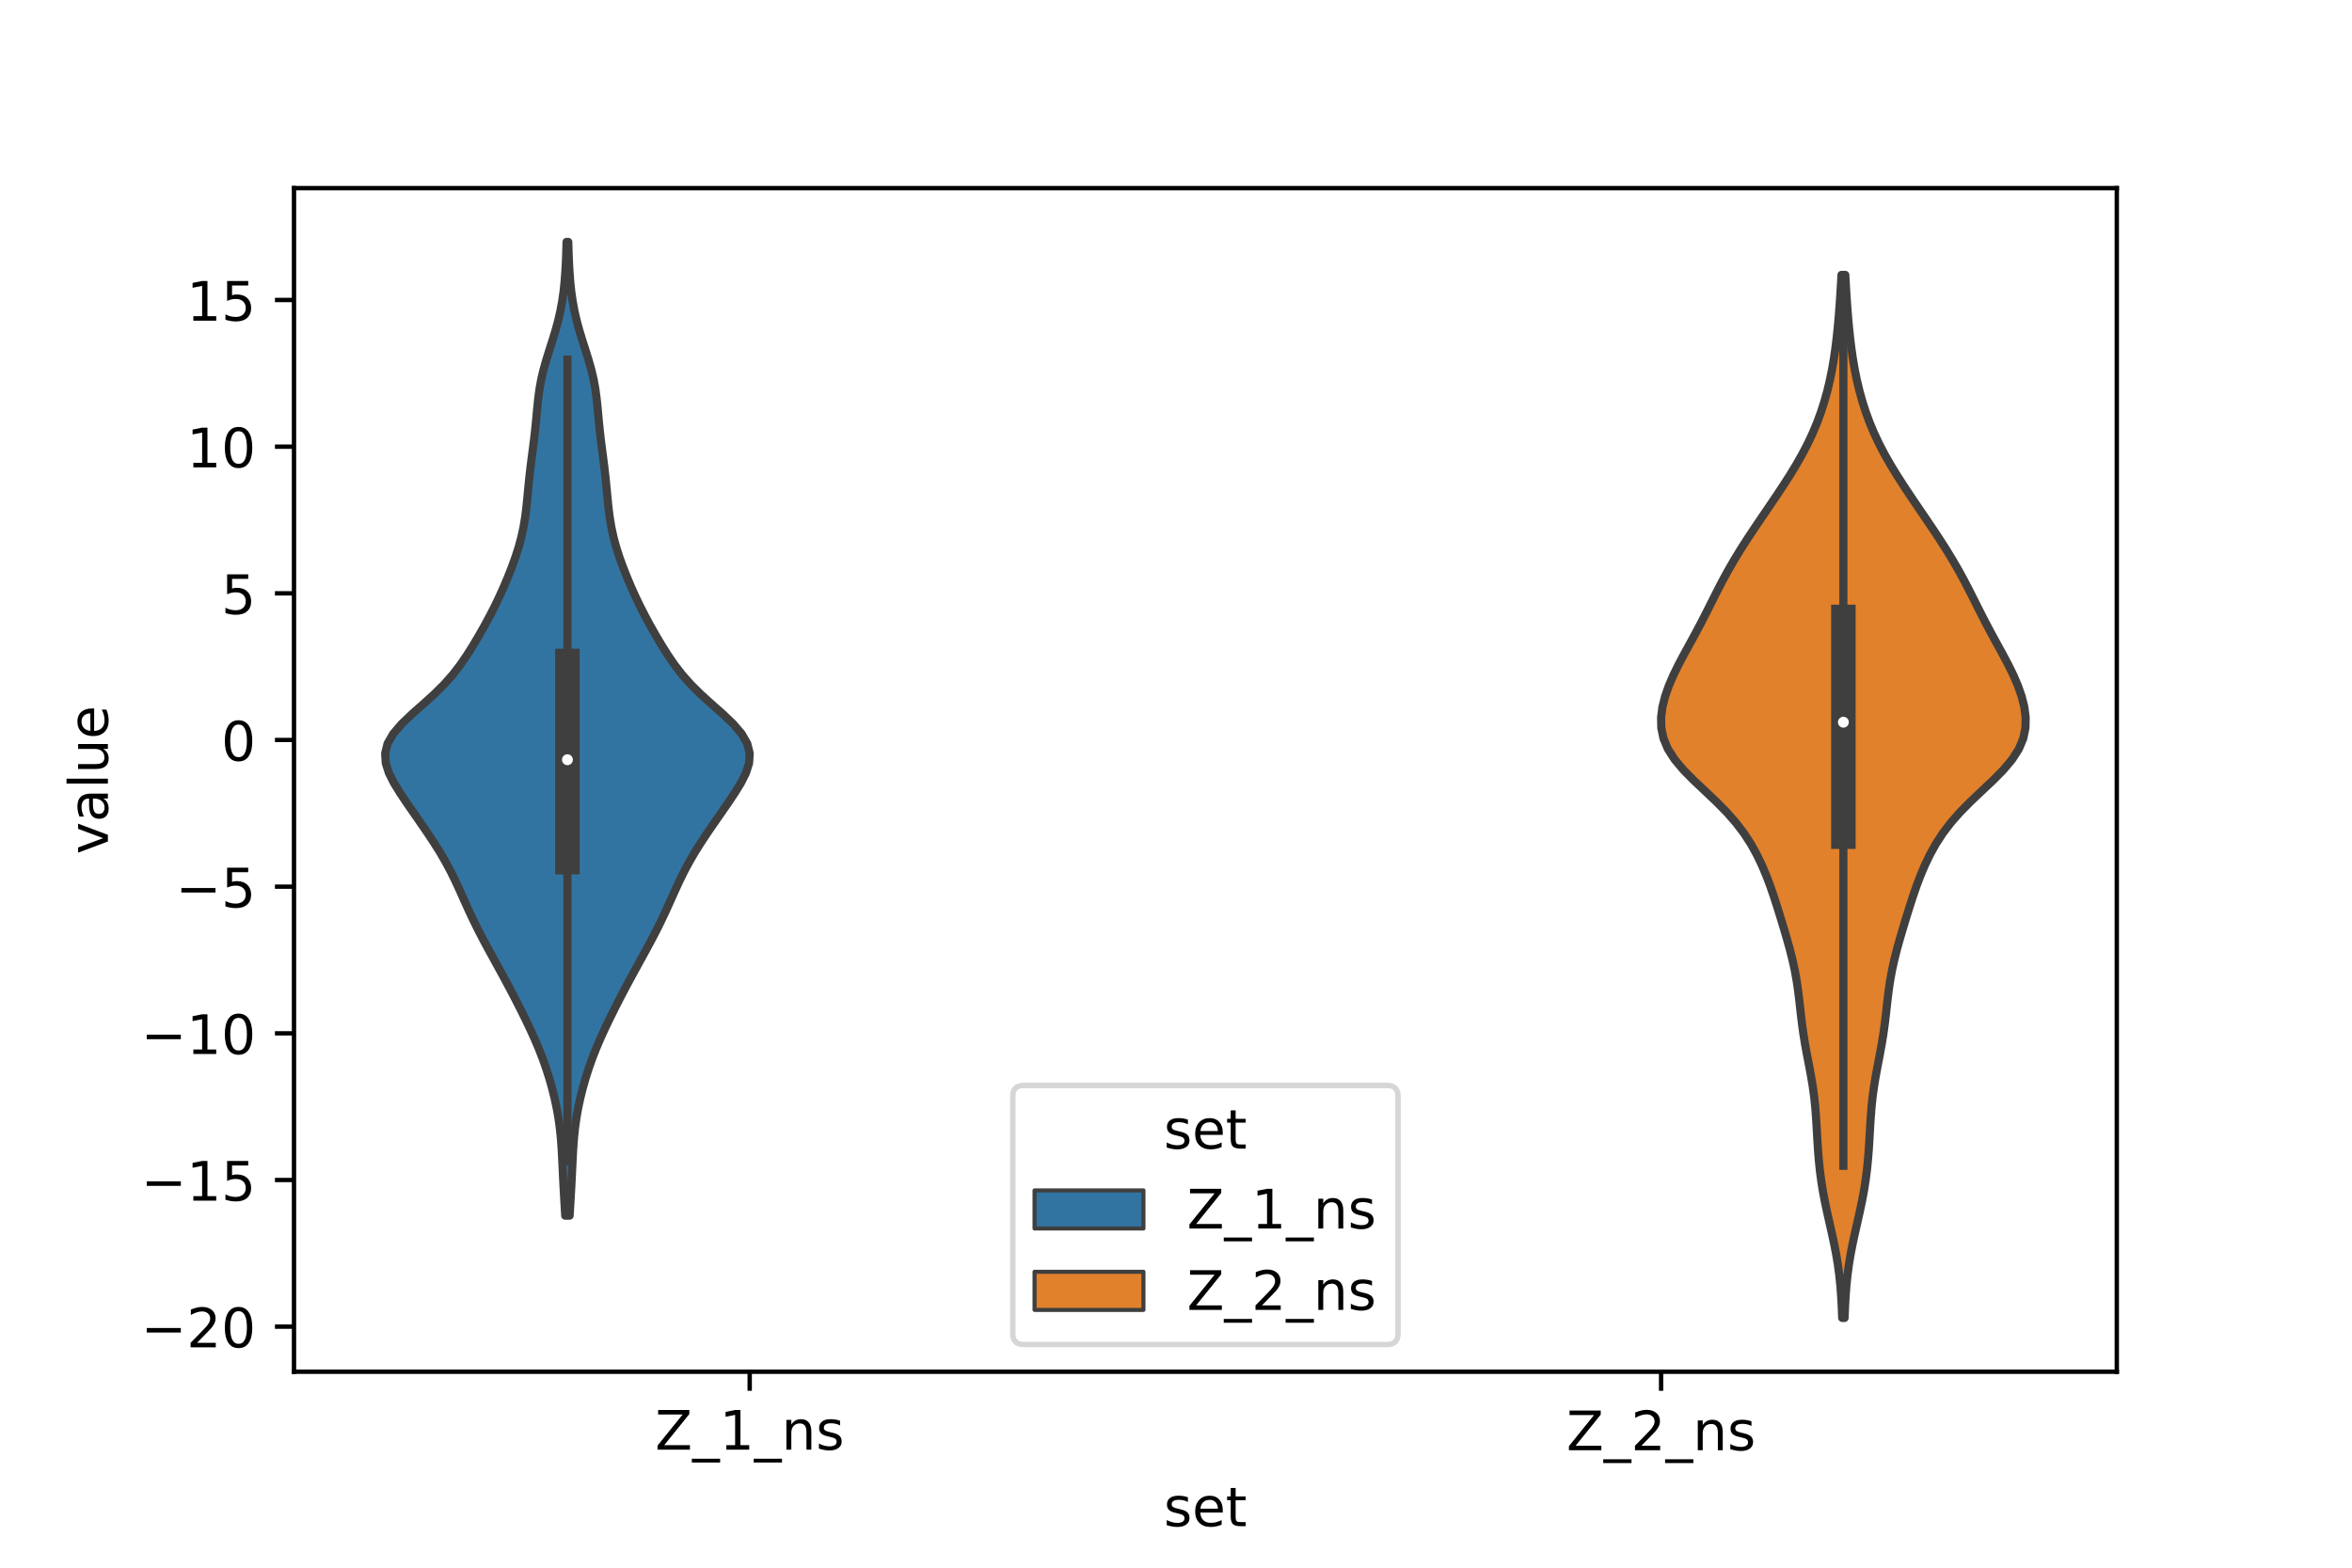 <?xml version="1.0" encoding="utf-8" standalone="no"?>
<!DOCTYPE svg PUBLIC "-//W3C//DTD SVG 1.1//EN"
  "http://www.w3.org/Graphics/SVG/1.1/DTD/svg11.dtd">
<!-- Created with matplotlib (https://matplotlib.org/) -->
<svg height="288pt" version="1.1" viewBox="0 0 432 288" width="432pt" xmlns="http://www.w3.org/2000/svg" xmlns:xlink="http://www.w3.org/1999/xlink">
 <defs>
  <style type="text/css">*{stroke-linecap:butt;stroke-linejoin:round;}</style>
 </defs>
 <g id="figure_1">
  <g id="patch_1">
   <path d="M 0 288 
L 432 288 
L 432 0 
L 0 0 
z
" style="fill:#ffffff;"/>
  </g>
  <g id="axes_1">
   <g id="patch_2">
    <path d="M 54 252 
L 388.8 252 
L 388.8 34.56 
L 54 34.56 
z
" style="fill:#ffffff;"/>
   </g>
   <g id="PolyCollection_1">
    <defs>
     <path d="M 104.621 -64.67 
L 103.819 -64.67 
L 103.712 -66.477 
L 103.604 -68.284 
L 103.504 -70.091 
L 103.412 -71.898 
L 103.328 -73.705 
L 103.241 -75.512 
L 103.137 -77.319 
L 102.998 -79.125 
L 102.806 -80.932 
L 102.551 -82.739 
L 102.227 -84.546 
L 101.836 -86.353 
L 101.382 -88.16 
L 100.868 -89.967 
L 100.292 -91.774 
L 99.651 -93.581 
L 98.943 -95.388 
L 98.173 -97.195 
L 97.349 -99.002 
L 96.485 -100.809 
L 95.589 -102.616 
L 94.669 -104.423 
L 93.725 -106.229 
L 92.759 -108.036 
L 91.774 -109.843 
L 90.78 -111.65 
L 89.789 -113.457 
L 88.816 -115.264 
L 87.876 -117.071 
L 86.979 -118.878 
L 86.128 -120.685 
L 85.31 -122.492 
L 84.501 -124.299 
L 83.668 -126.106 
L 82.78 -127.913 
L 81.813 -129.72 
L 80.756 -131.527 
L 79.617 -133.333 
L 78.414 -135.14 
L 77.171 -136.947 
L 75.913 -138.754 
L 74.664 -140.561 
L 73.456 -142.368 
L 72.348 -144.175 
L 71.438 -145.982 
L 70.856 -147.789 
L 70.74 -149.596 
L 71.191 -151.403 
L 72.231 -153.21 
L 73.781 -155.017 
L 75.677 -156.824 
L 77.717 -158.631 
L 79.715 -160.437 
L 81.542 -162.244 
L 83.146 -164.051 
L 84.541 -165.858 
L 85.778 -167.665 
L 86.913 -169.472 
L 87.985 -171.279 
L 89.01 -173.086 
L 89.986 -174.893 
L 90.908 -176.7 
L 91.772 -178.507 
L 92.582 -180.314 
L 93.342 -182.121 
L 94.052 -183.928 
L 94.702 -185.735 
L 95.277 -187.541 
L 95.764 -189.348 
L 96.154 -191.155 
L 96.453 -192.962 
L 96.681 -194.769 
L 96.864 -196.576 
L 97.034 -198.383 
L 97.215 -200.19 
L 97.419 -201.997 
L 97.646 -203.804 
L 97.883 -205.611 
L 98.11 -207.418 
L 98.313 -209.225 
L 98.49 -211.032 
L 98.655 -212.839 
L 98.839 -214.645 
L 99.078 -216.452 
L 99.403 -218.259 
L 99.826 -220.066 
L 100.336 -221.873 
L 100.902 -223.68 
L 101.48 -225.487 
L 102.031 -227.294 
L 102.523 -229.101 
L 102.936 -230.908 
L 103.268 -232.715 
L 103.522 -234.522 
L 103.71 -236.329 
L 103.845 -238.136 
L 103.942 -239.942 
L 104.011 -241.749 
L 104.063 -243.556 
L 104.377 -243.556 
L 104.377 -243.556 
L 104.429 -241.749 
L 104.498 -239.942 
L 104.595 -238.136 
L 104.73 -236.329 
L 104.918 -234.522 
L 105.172 -232.715 
L 105.504 -230.908 
L 105.917 -229.101 
L 106.409 -227.294 
L 106.96 -225.487 
L 107.538 -223.68 
L 108.104 -221.873 
L 108.614 -220.066 
L 109.037 -218.259 
L 109.362 -216.452 
L 109.601 -214.645 
L 109.785 -212.839 
L 109.95 -211.032 
L 110.127 -209.225 
L 110.33 -207.418 
L 110.557 -205.611 
L 110.794 -203.804 
L 111.021 -201.997 
L 111.225 -200.19 
L 111.406 -198.383 
L 111.576 -196.576 
L 111.759 -194.769 
L 111.987 -192.962 
L 112.286 -191.155 
L 112.676 -189.348 
L 113.163 -187.541 
L 113.738 -185.735 
L 114.388 -183.928 
L 115.098 -182.121 
L 115.858 -180.314 
L 116.668 -178.507 
L 117.532 -176.7 
L 118.454 -174.893 
L 119.43 -173.086 
L 120.455 -171.279 
L 121.527 -169.472 
L 122.662 -167.665 
L 123.899 -165.858 
L 125.294 -164.051 
L 126.898 -162.244 
L 128.725 -160.437 
L 130.723 -158.631 
L 132.763 -156.824 
L 134.659 -155.017 
L 136.209 -153.21 
L 137.249 -151.403 
L 137.7 -149.596 
L 137.584 -147.789 
L 137.002 -145.982 
L 136.092 -144.175 
L 134.984 -142.368 
L 133.776 -140.561 
L 132.527 -138.754 
L 131.269 -136.947 
L 130.026 -135.14 
L 128.823 -133.333 
L 127.684 -131.527 
L 126.627 -129.72 
L 125.66 -127.913 
L 124.772 -126.106 
L 123.939 -124.299 
L 123.13 -122.492 
L 122.312 -120.685 
L 121.461 -118.878 
L 120.564 -117.071 
L 119.624 -115.264 
L 118.651 -113.457 
L 117.66 -111.65 
L 116.666 -109.843 
L 115.681 -108.036 
L 114.715 -106.229 
L 113.771 -104.423 
L 112.851 -102.616 
L 111.955 -100.809 
L 111.091 -99.002 
L 110.267 -97.195 
L 109.497 -95.388 
L 108.789 -93.581 
L 108.148 -91.774 
L 107.572 -89.967 
L 107.058 -88.16 
L 106.604 -86.353 
L 106.213 -84.546 
L 105.889 -82.739 
L 105.634 -80.932 
L 105.442 -79.125 
L 105.303 -77.319 
L 105.199 -75.512 
L 105.112 -73.705 
L 105.028 -71.898 
L 104.936 -70.091 
L 104.836 -68.284 
L 104.728 -66.477 
L 104.621 -64.67 
z
" id="m37e4faacf8" style="stroke:#3f3f3f;stroke-width:1.5;"/>
    </defs>
    <g clip-path="url(#p729e1beceb)">
     <use style="fill:#3274a1;stroke:#3f3f3f;stroke-width:1.5;" x="0" xlink:href="#m37e4faacf8" y="288"/>
    </g>
   </g>
   <g id="PolyCollection_2">
    <defs>
     <path d="M 338.799 -45.884 
L 338.361 -45.884 
L 338.285 -47.819 
L 338.18 -49.755 
L 338.037 -51.69 
L 337.842 -53.626 
L 337.587 -55.561 
L 337.269 -57.497 
L 336.896 -59.432 
L 336.48 -61.367 
L 336.042 -63.303 
L 335.605 -65.238 
L 335.194 -67.174 
L 334.827 -69.109 
L 334.516 -71.045 
L 334.263 -72.98 
L 334.065 -74.916 
L 333.912 -76.851 
L 333.791 -78.787 
L 333.682 -80.722 
L 333.563 -82.658 
L 333.412 -84.593 
L 333.21 -86.529 
L 332.946 -88.464 
L 332.623 -90.4 
L 332.261 -92.335 
L 331.888 -94.271 
L 331.534 -96.206 
L 331.221 -98.142 
L 330.956 -100.077 
L 330.728 -102.013 
L 330.514 -103.948 
L 330.281 -105.884 
L 329.999 -107.819 
L 329.649 -109.755 
L 329.224 -111.69 
L 328.733 -113.626 
L 328.194 -115.561 
L 327.624 -117.496 
L 327.037 -119.432 
L 326.436 -121.367 
L 325.811 -123.303 
L 325.144 -125.238 
L 324.412 -127.174 
L 323.591 -129.109 
L 322.657 -131.045 
L 321.58 -132.98 
L 320.323 -134.916 
L 318.852 -136.851 
L 317.151 -138.787 
L 315.241 -140.722 
L 313.198 -142.658 
L 311.143 -144.593 
L 309.228 -146.529 
L 307.598 -148.464 
L 306.355 -150.4 
L 305.541 -152.335 
L 305.141 -154.271 
L 305.1 -156.206 
L 305.352 -158.142 
L 305.839 -160.077 
L 306.516 -162.013 
L 307.347 -163.948 
L 308.297 -165.884 
L 309.324 -167.819 
L 310.385 -169.754 
L 311.44 -171.69 
L 312.466 -173.625 
L 313.458 -175.561 
L 314.43 -177.496 
L 315.405 -179.432 
L 316.409 -181.367 
L 317.466 -183.303 
L 318.587 -185.238 
L 319.773 -187.174 
L 321.016 -189.109 
L 322.302 -191.045 
L 323.612 -192.98 
L 324.93 -194.916 
L 326.239 -196.851 
L 327.523 -198.787 
L 328.764 -200.722 
L 329.943 -202.658 
L 331.042 -204.593 
L 332.05 -206.529 
L 332.957 -208.464 
L 333.765 -210.4 
L 334.476 -212.335 
L 335.097 -214.271 
L 335.635 -216.206 
L 336.097 -218.142 
L 336.49 -220.077 
L 336.824 -222.012 
L 337.105 -223.948 
L 337.343 -225.883 
L 337.546 -227.819 
L 337.72 -229.754 
L 337.871 -231.69 
L 338.005 -233.625 
L 338.124 -235.561 
L 338.229 -237.496 
L 338.931 -237.496 
L 338.931 -237.496 
L 339.036 -235.561 
L 339.155 -233.625 
L 339.289 -231.69 
L 339.44 -229.754 
L 339.614 -227.819 
L 339.817 -225.883 
L 340.055 -223.948 
L 340.336 -222.012 
L 340.67 -220.077 
L 341.063 -218.142 
L 341.525 -216.206 
L 342.063 -214.271 
L 342.684 -212.335 
L 343.395 -210.4 
L 344.203 -208.464 
L 345.11 -206.529 
L 346.118 -204.593 
L 347.217 -202.658 
L 348.396 -200.722 
L 349.637 -198.787 
L 350.921 -196.851 
L 352.23 -194.916 
L 353.548 -192.98 
L 354.858 -191.045 
L 356.144 -189.109 
L 357.387 -187.174 
L 358.573 -185.238 
L 359.694 -183.303 
L 360.751 -181.367 
L 361.755 -179.432 
L 362.73 -177.496 
L 363.702 -175.561 
L 364.694 -173.625 
L 365.72 -171.69 
L 366.775 -169.754 
L 367.836 -167.819 
L 368.863 -165.884 
L 369.813 -163.948 
L 370.644 -162.013 
L 371.321 -160.077 
L 371.808 -158.142 
L 372.06 -156.206 
L 372.019 -154.271 
L 371.619 -152.335 
L 370.805 -150.4 
L 369.562 -148.464 
L 367.932 -146.529 
L 366.017 -144.593 
L 363.962 -142.658 
L 361.919 -140.722 
L 360.009 -138.787 
L 358.308 -136.851 
L 356.837 -134.916 
L 355.58 -132.98 
L 354.503 -131.045 
L 353.569 -129.109 
L 352.748 -127.174 
L 352.016 -125.238 
L 351.349 -123.303 
L 350.724 -121.367 
L 350.123 -119.432 
L 349.536 -117.496 
L 348.966 -115.561 
L 348.427 -113.626 
L 347.936 -111.69 
L 347.511 -109.755 
L 347.161 -107.819 
L 346.879 -105.884 
L 346.646 -103.948 
L 346.432 -102.013 
L 346.204 -100.077 
L 345.939 -98.142 
L 345.626 -96.206 
L 345.272 -94.271 
L 344.899 -92.335 
L 344.537 -90.4 
L 344.214 -88.464 
L 343.95 -86.529 
L 343.748 -84.593 
L 343.597 -82.658 
L 343.478 -80.722 
L 343.369 -78.787 
L 343.248 -76.851 
L 343.095 -74.916 
L 342.897 -72.98 
L 342.644 -71.045 
L 342.333 -69.109 
L 341.966 -67.174 
L 341.555 -65.238 
L 341.118 -63.303 
L 340.68 -61.367 
L 340.264 -59.432 
L 339.891 -57.497 
L 339.573 -55.561 
L 339.318 -53.626 
L 339.123 -51.69 
L 338.98 -49.755 
L 338.875 -47.819 
L 338.799 -45.884 
z
" id="m1cbff94773" style="stroke:#3f3f3f;stroke-width:1.5;"/>
    </defs>
    <g clip-path="url(#p729e1beceb)">
     <use style="fill:#e1812c;stroke:#3f3f3f;stroke-width:1.5;" x="0" xlink:href="#m1cbff94773" y="288"/>
    </g>
   </g>
   <g id="patch_3">
    <path clip-path="url(#p729e1beceb)" d="M 137.7 135.944 
L 137.7 135.944 
L 137.7 135.944 
L 137.7 135.944 
z
" style="fill:#3274a1;stroke:#3f3f3f;stroke-linejoin:miter;stroke-width:0.75;"/>
   </g>
   <g id="patch_4">
    <path clip-path="url(#p729e1beceb)" d="M 137.7 135.944 
L 137.7 135.944 
L 137.7 135.944 
L 137.7 135.944 
z
" style="fill:#e1812c;stroke:#3f3f3f;stroke-linejoin:miter;stroke-width:0.75;"/>
   </g>
   <g id="matplotlib.axis_1">
    <g id="xtick_1">
     <g id="line2d_1">
      <defs>
       <path d="M 0 0 
L 0 3.5 
" id="m9fe19a847d" style="stroke:#000000;stroke-width:0.8;"/>
      </defs>
      <g>
       <use style="stroke:#000000;stroke-width:0.8;" x="137.7" xlink:href="#m9fe19a847d" y="252"/>
      </g>
     </g>
     <g id="text_1">
      <!-- Z_1_ns -->
      <g transform="translate(120.32 266.32)scale(0.1 -0.1)">
       <defs>
        <path d="M 5.609 72.906 
L 62.891 72.906 
L 62.891 65.375 
L 16.797 8.297 
L 64.016 8.297 
L 64.016 0 
L 4.5 0 
L 4.5 7.516 
L 50.594 64.594 
L 5.609 64.594 
z
" id="DejaVuSans-90"/>
        <path d="M 50.984 -16.609 
L 50.984 -23.578 
L -0.984 -23.578 
L -0.984 -16.609 
z
" id="DejaVuSans-95"/>
        <path d="M 12.406 8.297 
L 28.516 8.297 
L 28.516 63.922 
L 10.984 60.406 
L 10.984 69.391 
L 28.422 72.906 
L 38.281 72.906 
L 38.281 8.297 
L 54.391 8.297 
L 54.391 0 
L 12.406 0 
z
" id="DejaVuSans-49"/>
        <path d="M 54.891 33.016 
L 54.891 0 
L 45.906 0 
L 45.906 32.719 
Q 45.906 40.484 42.875 44.328 
Q 39.844 48.188 33.797 48.188 
Q 26.516 48.188 22.312 43.547 
Q 18.109 38.922 18.109 30.906 
L 18.109 0 
L 9.078 0 
L 9.078 54.688 
L 18.109 54.688 
L 18.109 46.188 
Q 21.344 51.125 25.703 53.562 
Q 30.078 56 35.797 56 
Q 45.219 56 50.047 50.172 
Q 54.891 44.344 54.891 33.016 
z
" id="DejaVuSans-110"/>
        <path d="M 44.281 53.078 
L 44.281 44.578 
Q 40.484 46.531 36.375 47.5 
Q 32.281 48.484 27.875 48.484 
Q 21.188 48.484 17.844 46.438 
Q 14.5 44.391 14.5 40.281 
Q 14.5 37.156 16.891 35.375 
Q 19.281 33.594 26.516 31.984 
L 29.594 31.297 
Q 39.156 29.25 43.188 25.516 
Q 47.219 21.781 47.219 15.094 
Q 47.219 7.469 41.188 3.016 
Q 35.156 -1.422 24.609 -1.422 
Q 20.219 -1.422 15.453 -0.562 
Q 10.688 0.297 5.422 2 
L 5.422 11.281 
Q 10.406 8.688 15.234 7.391 
Q 20.062 6.109 24.812 6.109 
Q 31.156 6.109 34.562 8.281 
Q 37.984 10.453 37.984 14.406 
Q 37.984 18.062 35.516 20.016 
Q 33.062 21.969 24.703 23.781 
L 21.578 24.516 
Q 13.234 26.266 9.516 29.906 
Q 5.812 33.547 5.812 39.891 
Q 5.812 47.609 11.281 51.797 
Q 16.75 56 26.812 56 
Q 31.781 56 36.172 55.266 
Q 40.578 54.547 44.281 53.078 
z
" id="DejaVuSans-115"/>
       </defs>
       <use xlink:href="#DejaVuSans-90"/>
       <use x="68.506" xlink:href="#DejaVuSans-95"/>
       <use x="118.506" xlink:href="#DejaVuSans-49"/>
       <use x="182.129" xlink:href="#DejaVuSans-95"/>
       <use x="232.129" xlink:href="#DejaVuSans-110"/>
       <use x="295.508" xlink:href="#DejaVuSans-115"/>
      </g>
     </g>
    </g>
    <g id="xtick_2">
     <g id="line2d_2">
      <g>
       <use style="stroke:#000000;stroke-width:0.8;" x="305.1" xlink:href="#m9fe19a847d" y="252"/>
      </g>
     </g>
     <g id="text_2">
      <!-- Z_2_ns -->
      <g transform="translate(287.72 266.422)scale(0.1 -0.1)">
       <defs>
        <path d="M 19.188 8.297 
L 53.609 8.297 
L 53.609 0 
L 7.328 0 
L 7.328 8.297 
Q 12.938 14.109 22.625 23.891 
Q 32.328 33.688 34.812 36.531 
Q 39.547 41.844 41.422 45.531 
Q 43.312 49.219 43.312 52.781 
Q 43.312 58.594 39.234 62.25 
Q 35.156 65.922 28.609 65.922 
Q 23.969 65.922 18.812 64.312 
Q 13.672 62.703 7.812 59.422 
L 7.812 69.391 
Q 13.766 71.781 18.938 73 
Q 24.125 74.219 28.422 74.219 
Q 39.75 74.219 46.484 68.547 
Q 53.219 62.891 53.219 53.422 
Q 53.219 48.922 51.531 44.891 
Q 49.859 40.875 45.406 35.406 
Q 44.188 33.984 37.641 27.219 
Q 31.109 20.453 19.188 8.297 
z
" id="DejaVuSans-50"/>
       </defs>
       <use xlink:href="#DejaVuSans-90"/>
       <use x="68.506" xlink:href="#DejaVuSans-95"/>
       <use x="118.506" xlink:href="#DejaVuSans-50"/>
       <use x="182.129" xlink:href="#DejaVuSans-95"/>
       <use x="232.129" xlink:href="#DejaVuSans-110"/>
       <use x="295.508" xlink:href="#DejaVuSans-115"/>
      </g>
     </g>
    </g>
    <g id="text_3">
     <!-- set -->
     <g transform="translate(213.759 280.378)scale(0.1 -0.1)">
      <defs>
       <path d="M 56.203 29.594 
L 56.203 25.203 
L 14.891 25.203 
Q 15.484 15.922 20.484 11.062 
Q 25.484 6.203 34.422 6.203 
Q 39.594 6.203 44.453 7.469 
Q 49.312 8.734 54.109 11.281 
L 54.109 2.781 
Q 49.266 0.734 44.188 -0.344 
Q 39.109 -1.422 33.891 -1.422 
Q 20.797 -1.422 13.156 6.188 
Q 5.516 13.812 5.516 26.812 
Q 5.516 40.234 12.766 48.109 
Q 20.016 56 32.328 56 
Q 43.359 56 49.781 48.891 
Q 56.203 41.797 56.203 29.594 
z
M 47.219 32.234 
Q 47.125 39.594 43.094 43.984 
Q 39.062 48.391 32.422 48.391 
Q 24.906 48.391 20.391 44.141 
Q 15.875 39.891 15.188 32.172 
z
" id="DejaVuSans-101"/>
       <path d="M 18.312 70.219 
L 18.312 54.688 
L 36.812 54.688 
L 36.812 47.703 
L 18.312 47.703 
L 18.312 18.016 
Q 18.312 11.328 20.141 9.422 
Q 21.969 7.516 27.594 7.516 
L 36.812 7.516 
L 36.812 0 
L 27.594 0 
Q 17.188 0 13.234 3.875 
Q 9.281 7.766 9.281 18.016 
L 9.281 47.703 
L 2.688 47.703 
L 2.688 54.688 
L 9.281 54.688 
L 9.281 70.219 
z
" id="DejaVuSans-116"/>
      </defs>
      <use xlink:href="#DejaVuSans-115"/>
      <use x="52.1" xlink:href="#DejaVuSans-101"/>
      <use x="113.623" xlink:href="#DejaVuSans-116"/>
     </g>
    </g>
   </g>
   <g id="matplotlib.axis_2">
    <g id="ytick_1">
     <g id="line2d_3">
      <defs>
       <path d="M 0 0 
L -3.5 0 
" id="m5d65399983" style="stroke:#000000;stroke-width:0.8;"/>
      </defs>
      <g>
       <use style="stroke:#000000;stroke-width:0.8;" x="54" xlink:href="#m5d65399983" y="243.719"/>
      </g>
     </g>
     <g id="text_4">
      <!-- −20 -->
      <g transform="translate(25.895 247.518)scale(0.1 -0.1)">
       <defs>
        <path d="M 10.594 35.5 
L 73.188 35.5 
L 73.188 27.203 
L 10.594 27.203 
z
" id="DejaVuSans-8722"/>
        <path d="M 31.781 66.406 
Q 24.172 66.406 20.328 58.906 
Q 16.5 51.422 16.5 36.375 
Q 16.5 21.391 20.328 13.891 
Q 24.172 6.391 31.781 6.391 
Q 39.453 6.391 43.281 13.891 
Q 47.125 21.391 47.125 36.375 
Q 47.125 51.422 43.281 58.906 
Q 39.453 66.406 31.781 66.406 
z
M 31.781 74.219 
Q 44.047 74.219 50.516 64.516 
Q 56.984 54.828 56.984 36.375 
Q 56.984 17.969 50.516 8.266 
Q 44.047 -1.422 31.781 -1.422 
Q 19.531 -1.422 13.062 8.266 
Q 6.594 17.969 6.594 36.375 
Q 6.594 54.828 13.062 64.516 
Q 19.531 74.219 31.781 74.219 
z
" id="DejaVuSans-48"/>
       </defs>
       <use xlink:href="#DejaVuSans-8722"/>
       <use x="83.789" xlink:href="#DejaVuSans-50"/>
       <use x="147.412" xlink:href="#DejaVuSans-48"/>
      </g>
     </g>
    </g>
    <g id="ytick_2">
     <g id="line2d_4">
      <g>
       <use style="stroke:#000000;stroke-width:0.8;" x="54" xlink:href="#m5d65399983" y="216.775"/>
      </g>
     </g>
     <g id="text_5">
      <!-- −15 -->
      <g transform="translate(25.895 220.575)scale(0.1 -0.1)">
       <defs>
        <path d="M 10.797 72.906 
L 49.516 72.906 
L 49.516 64.594 
L 19.828 64.594 
L 19.828 46.734 
Q 21.969 47.469 24.109 47.828 
Q 26.266 48.188 28.422 48.188 
Q 40.625 48.188 47.75 41.5 
Q 54.891 34.812 54.891 23.391 
Q 54.891 11.625 47.562 5.094 
Q 40.234 -1.422 26.906 -1.422 
Q 22.312 -1.422 17.547 -0.641 
Q 12.797 0.141 7.719 1.703 
L 7.719 11.625 
Q 12.109 9.234 16.797 8.062 
Q 21.484 6.891 26.703 6.891 
Q 35.156 6.891 40.078 11.328 
Q 45.016 15.766 45.016 23.391 
Q 45.016 31 40.078 35.438 
Q 35.156 39.891 26.703 39.891 
Q 22.75 39.891 18.812 39.016 
Q 14.891 38.141 10.797 36.281 
z
" id="DejaVuSans-53"/>
       </defs>
       <use xlink:href="#DejaVuSans-8722"/>
       <use x="83.789" xlink:href="#DejaVuSans-49"/>
       <use x="147.412" xlink:href="#DejaVuSans-53"/>
      </g>
     </g>
    </g>
    <g id="ytick_3">
     <g id="line2d_5">
      <g>
       <use style="stroke:#000000;stroke-width:0.8;" x="54" xlink:href="#m5d65399983" y="189.832"/>
      </g>
     </g>
     <g id="text_6">
      <!-- −10 -->
      <g transform="translate(25.895 193.631)scale(0.1 -0.1)">
       <use xlink:href="#DejaVuSans-8722"/>
       <use x="83.789" xlink:href="#DejaVuSans-49"/>
       <use x="147.412" xlink:href="#DejaVuSans-48"/>
      </g>
     </g>
    </g>
    <g id="ytick_4">
     <g id="line2d_6">
      <g>
       <use style="stroke:#000000;stroke-width:0.8;" x="54" xlink:href="#m5d65399983" y="162.888"/>
      </g>
     </g>
     <g id="text_7">
      <!-- −5 -->
      <g transform="translate(32.258 166.687)scale(0.1 -0.1)">
       <use xlink:href="#DejaVuSans-8722"/>
       <use x="83.789" xlink:href="#DejaVuSans-53"/>
      </g>
     </g>
    </g>
    <g id="ytick_5">
     <g id="line2d_7">
      <g>
       <use style="stroke:#000000;stroke-width:0.8;" x="54" xlink:href="#m5d65399983" y="135.944"/>
      </g>
     </g>
     <g id="text_8">
      <!-- 0 -->
      <g transform="translate(40.638 139.743)scale(0.1 -0.1)">
       <use xlink:href="#DejaVuSans-48"/>
      </g>
     </g>
    </g>
    <g id="ytick_6">
     <g id="line2d_8">
      <g>
       <use style="stroke:#000000;stroke-width:0.8;" x="54" xlink:href="#m5d65399983" y="109"/>
      </g>
     </g>
     <g id="text_9">
      <!-- 5 -->
      <g transform="translate(40.638 112.8)scale(0.1 -0.1)">
       <use xlink:href="#DejaVuSans-53"/>
      </g>
     </g>
    </g>
    <g id="ytick_7">
     <g id="line2d_9">
      <g>
       <use style="stroke:#000000;stroke-width:0.8;" x="54" xlink:href="#m5d65399983" y="82.057"/>
      </g>
     </g>
     <g id="text_10">
      <!-- 10 -->
      <g transform="translate(34.275 85.856)scale(0.1 -0.1)">
       <use xlink:href="#DejaVuSans-49"/>
       <use x="63.623" xlink:href="#DejaVuSans-48"/>
      </g>
     </g>
    </g>
    <g id="ytick_8">
     <g id="line2d_10">
      <g>
       <use style="stroke:#000000;stroke-width:0.8;" x="54" xlink:href="#m5d65399983" y="55.113"/>
      </g>
     </g>
     <g id="text_11">
      <!-- 15 -->
      <g transform="translate(34.275 58.912)scale(0.1 -0.1)">
       <use xlink:href="#DejaVuSans-49"/>
       <use x="63.623" xlink:href="#DejaVuSans-53"/>
      </g>
     </g>
    </g>
    <g id="text_12">
     <!-- value -->
     <g transform="translate(19.816 156.938)rotate(-90)scale(0.1 -0.1)">
      <defs>
       <path d="M 2.984 54.688 
L 12.5 54.688 
L 29.594 8.797 
L 46.688 54.688 
L 56.203 54.688 
L 35.688 0 
L 23.484 0 
z
" id="DejaVuSans-118"/>
       <path d="M 34.281 27.484 
Q 23.391 27.484 19.188 25 
Q 14.984 22.516 14.984 16.5 
Q 14.984 11.719 18.141 8.906 
Q 21.297 6.109 26.703 6.109 
Q 34.188 6.109 38.703 11.406 
Q 43.219 16.703 43.219 25.484 
L 43.219 27.484 
z
M 52.203 31.203 
L 52.203 0 
L 43.219 0 
L 43.219 8.297 
Q 40.141 3.328 35.547 0.953 
Q 30.953 -1.422 24.312 -1.422 
Q 15.922 -1.422 10.953 3.297 
Q 6 8.016 6 15.922 
Q 6 25.141 12.172 29.828 
Q 18.359 34.516 30.609 34.516 
L 43.219 34.516 
L 43.219 35.406 
Q 43.219 41.609 39.141 45 
Q 35.062 48.391 27.688 48.391 
Q 23 48.391 18.547 47.266 
Q 14.109 46.141 10.016 43.891 
L 10.016 52.203 
Q 14.938 54.109 19.578 55.047 
Q 24.219 56 28.609 56 
Q 40.484 56 46.344 49.844 
Q 52.203 43.703 52.203 31.203 
z
" id="DejaVuSans-97"/>
       <path d="M 9.422 75.984 
L 18.406 75.984 
L 18.406 0 
L 9.422 0 
z
" id="DejaVuSans-108"/>
       <path d="M 8.5 21.578 
L 8.5 54.688 
L 17.484 54.688 
L 17.484 21.922 
Q 17.484 14.156 20.5 10.266 
Q 23.531 6.391 29.594 6.391 
Q 36.859 6.391 41.078 11.031 
Q 45.312 15.672 45.312 23.688 
L 45.312 54.688 
L 54.297 54.688 
L 54.297 0 
L 45.312 0 
L 45.312 8.406 
Q 42.047 3.422 37.719 1 
Q 33.406 -1.422 27.688 -1.422 
Q 18.266 -1.422 13.375 4.438 
Q 8.5 10.297 8.5 21.578 
z
M 31.109 56 
z
" id="DejaVuSans-117"/>
      </defs>
      <use xlink:href="#DejaVuSans-118"/>
      <use x="59.18" xlink:href="#DejaVuSans-97"/>
      <use x="120.459" xlink:href="#DejaVuSans-108"/>
      <use x="148.242" xlink:href="#DejaVuSans-117"/>
      <use x="211.621" xlink:href="#DejaVuSans-101"/>
     </g>
    </g>
   </g>
   <g id="line2d_11">
    <path clip-path="url(#p729e1beceb)" d="M 104.22 213.406 
L 104.22 66.052 
" style="fill:none;stroke:#3f3f3f;stroke-linecap:square;stroke-width:1.5;"/>
   </g>
   <g id="line2d_12">
    <path clip-path="url(#p729e1beceb)" d="M 104.22 158.386 
L 104.22 121.425 
" style="fill:none;stroke:#3f3f3f;stroke-linecap:square;stroke-width:4.5;"/>
   </g>
   <g id="line2d_13">
    <path clip-path="url(#p729e1beceb)" d="M 338.58 214.165 
L 338.58 54.161 
" style="fill:none;stroke:#3f3f3f;stroke-linecap:square;stroke-width:1.5;"/>
   </g>
   <g id="line2d_14">
    <path clip-path="url(#p729e1beceb)" d="M 338.58 153.707 
L 338.58 113.342 
" style="fill:none;stroke:#3f3f3f;stroke-linecap:square;stroke-width:4.5;"/>
   </g>
   <g id="patch_5">
    <path d="M 54 252 
L 54 34.56 
" style="fill:none;stroke:#000000;stroke-linecap:square;stroke-linejoin:miter;stroke-width:0.8;"/>
   </g>
   <g id="patch_6">
    <path d="M 388.8 252 
L 388.8 34.56 
" style="fill:none;stroke:#000000;stroke-linecap:square;stroke-linejoin:miter;stroke-width:0.8;"/>
   </g>
   <g id="patch_7">
    <path d="M 54 252 
L 388.8 252 
" style="fill:none;stroke:#000000;stroke-linecap:square;stroke-linejoin:miter;stroke-width:0.8;"/>
   </g>
   <g id="patch_8">
    <path d="M 54 34.56 
L 388.8 34.56 
" style="fill:none;stroke:#000000;stroke-linecap:square;stroke-linejoin:miter;stroke-width:0.8;"/>
   </g>
   <g id="PathCollection_1">
    <defs>
     <path d="M 0 1.5 
C 0.398 1.5 0.779 1.342 1.061 1.061 
C 1.342 0.779 1.5 0.398 1.5 0 
C 1.5 -0.398 1.342 -0.779 1.061 -1.061 
C 0.779 -1.342 0.398 -1.5 0 -1.5 
C -0.398 -1.5 -0.779 -1.342 -1.061 -1.061 
C -1.342 -0.779 -1.5 -0.398 -1.5 0 
C -1.5 0.398 -1.342 0.779 -1.061 1.061 
C -0.779 1.342 -0.398 1.5 0 1.5 
z
" id="m9bf271fea7" style="stroke:#3f3f3f;"/>
    </defs>
    <g clip-path="url(#p729e1beceb)">
     <use style="fill:#ffffff;stroke:#3f3f3f;" x="104.22" xlink:href="#m9bf271fea7" y="139.569"/>
    </g>
   </g>
   <g id="PathCollection_2">
    <g clip-path="url(#p729e1beceb)">
     <use style="fill:#ffffff;stroke:#3f3f3f;" x="338.58" xlink:href="#m9bf271fea7" y="132.677"/>
    </g>
   </g>
   <g id="legend_1">
    <g id="patch_9">
     <path d="M 188.02 247 
L 254.78 247 
Q 256.78 247 256.78 245 
L 256.78 201.409 
Q 256.78 199.409 254.78 199.409 
L 188.02 199.409 
Q 186.02 199.409 186.02 201.409 
L 186.02 245 
Q 186.02 247 188.02 247 
z
" style="fill:#ffffff;opacity:0.8;stroke:#cccccc;stroke-linejoin:miter;"/>
    </g>
    <g id="text_13">
     <!-- set -->
     <g transform="translate(213.759 211.008)scale(0.1 -0.1)">
      <use xlink:href="#DejaVuSans-115"/>
      <use x="52.1" xlink:href="#DejaVuSans-101"/>
      <use x="113.623" xlink:href="#DejaVuSans-116"/>
     </g>
    </g>
    <g id="patch_10">
     <path d="M 190.02 225.686 
L 210.02 225.686 
L 210.02 218.686 
L 190.02 218.686 
z
" style="fill:#3274a1;stroke:#3f3f3f;stroke-linejoin:miter;stroke-width:0.75;"/>
    </g>
    <g id="text_14">
     <!-- Z_1_ns -->
     <g transform="translate(218.02 225.686)scale(0.1 -0.1)">
      <use xlink:href="#DejaVuSans-90"/>
      <use x="68.506" xlink:href="#DejaVuSans-95"/>
      <use x="118.506" xlink:href="#DejaVuSans-49"/>
      <use x="182.129" xlink:href="#DejaVuSans-95"/>
      <use x="232.129" xlink:href="#DejaVuSans-110"/>
      <use x="295.508" xlink:href="#DejaVuSans-115"/>
     </g>
    </g>
    <g id="patch_11">
     <path d="M 190.02 240.642 
L 210.02 240.642 
L 210.02 233.642 
L 190.02 233.642 
z
" style="fill:#e1812c;stroke:#3f3f3f;stroke-linejoin:miter;stroke-width:0.75;"/>
    </g>
    <g id="text_15">
     <!-- Z_2_ns -->
     <g transform="translate(218.02 240.642)scale(0.1 -0.1)">
      <use xlink:href="#DejaVuSans-90"/>
      <use x="68.506" xlink:href="#DejaVuSans-95"/>
      <use x="118.506" xlink:href="#DejaVuSans-50"/>
      <use x="182.129" xlink:href="#DejaVuSans-95"/>
      <use x="232.129" xlink:href="#DejaVuSans-110"/>
      <use x="295.508" xlink:href="#DejaVuSans-115"/>
     </g>
    </g>
   </g>
  </g>
 </g>
 <defs>
  <clipPath id="p729e1beceb">
   <rect height="217.44" width="334.8" x="54" y="34.56"/>
  </clipPath>
 </defs>
</svg>
